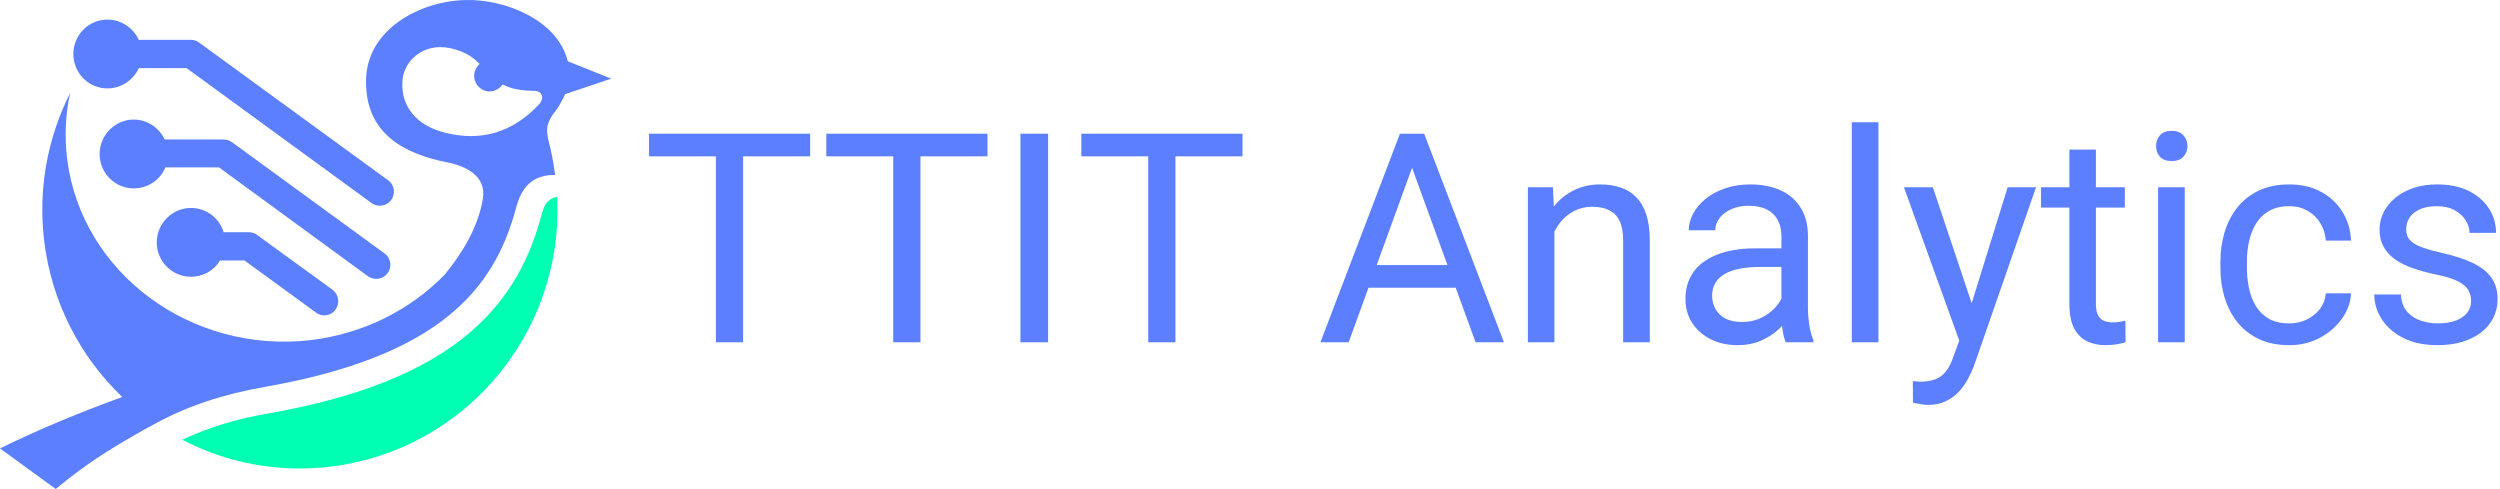 <svg width="409" height="80" viewBox="0 0 409 80" fill="none" xmlns="http://www.w3.org/2000/svg">
<path d="M121.57 21.875V56H117.117V21.875H121.57ZM132.539 21.875V25.578H106.172V21.875H132.539Z" fill="#5B7FFF"/>
<path d="M150.586 21.875V56H146.133V21.875H150.586ZM161.555 21.875V25.578H135.188V21.875H161.555Z" fill="#5B7FFF"/>
<path d="M171.469 21.875V56H166.945V21.875H171.469Z" fill="#5B7FFF"/>
<path d="M192.305 21.875V56H187.852V21.875H192.305ZM203.273 21.875V25.578H176.906V21.875H203.273Z" fill="#5B7FFF"/>
<path d="M231.938 24.898L220.641 56H216.023L229.031 21.875H232.008L231.938 24.898ZM241.406 56L230.086 24.898L230.016 21.875H232.992L246.047 56H241.406ZM240.82 43.367V47.07H221.648V43.367H240.82Z" fill="#5B7FFF"/>
<path d="M254.297 36.055V56H249.961V30.641H254.062L254.297 36.055ZM253.266 42.359L251.461 42.289C251.477 40.555 251.734 38.953 252.234 37.484C252.734 36 253.438 34.711 254.344 33.617C255.25 32.523 256.328 31.68 257.578 31.086C258.844 30.477 260.242 30.172 261.773 30.172C263.023 30.172 264.148 30.344 265.148 30.688C266.148 31.016 267 31.547 267.703 32.281C268.422 33.016 268.969 33.969 269.344 35.141C269.719 36.297 269.906 37.711 269.906 39.383V56H265.547V39.336C265.547 38.008 265.352 36.945 264.961 36.148C264.57 35.336 264 34.75 263.25 34.391C262.5 34.016 261.578 33.828 260.484 33.828C259.406 33.828 258.422 34.055 257.531 34.508C256.656 34.961 255.898 35.586 255.258 36.383C254.633 37.18 254.141 38.094 253.781 39.125C253.438 40.141 253.266 41.219 253.266 42.359Z" fill="#5B7FFF"/>
<path d="M291.445 51.664V38.609C291.445 37.609 291.242 36.742 290.836 36.008C290.445 35.258 289.852 34.68 289.055 34.273C288.258 33.867 287.273 33.664 286.102 33.664C285.008 33.664 284.047 33.852 283.219 34.227C282.406 34.602 281.766 35.094 281.297 35.703C280.844 36.312 280.617 36.969 280.617 37.672H276.281C276.281 36.766 276.516 35.867 276.984 34.977C277.453 34.086 278.125 33.281 279 32.562C279.891 31.828 280.953 31.25 282.188 30.828C283.438 30.391 284.828 30.172 286.359 30.172C288.203 30.172 289.828 30.484 291.234 31.109C292.656 31.734 293.766 32.68 294.562 33.945C295.375 35.195 295.781 36.766 295.781 38.656V50.469C295.781 51.312 295.852 52.211 295.992 53.164C296.148 54.117 296.375 54.938 296.672 55.625V56H292.148C291.93 55.5 291.758 54.836 291.633 54.008C291.508 53.164 291.445 52.383 291.445 51.664ZM292.195 40.625L292.242 43.672H287.859C286.625 43.672 285.523 43.773 284.555 43.977C283.586 44.164 282.773 44.453 282.117 44.844C281.461 45.234 280.961 45.727 280.617 46.32C280.273 46.898 280.102 47.578 280.102 48.359C280.102 49.156 280.281 49.883 280.641 50.539C281 51.195 281.539 51.719 282.258 52.109C282.992 52.484 283.891 52.672 284.953 52.672C286.281 52.672 287.453 52.391 288.469 51.828C289.484 51.266 290.289 50.578 290.883 49.766C291.492 48.953 291.82 48.164 291.867 47.398L293.719 49.484C293.609 50.141 293.312 50.867 292.828 51.664C292.344 52.461 291.695 53.227 290.883 53.961C290.086 54.68 289.133 55.281 288.023 55.766C286.93 56.234 285.695 56.469 284.32 56.469C282.602 56.469 281.094 56.133 279.797 55.461C278.516 54.789 277.516 53.891 276.797 52.766C276.094 51.625 275.742 50.352 275.742 48.945C275.742 47.586 276.008 46.391 276.539 45.359C277.07 44.312 277.836 43.445 278.836 42.758C279.836 42.055 281.039 41.523 282.445 41.164C283.852 40.805 285.422 40.625 287.156 40.625H292.195Z" fill="#5B7FFF"/>
<path d="M307.312 20V56H302.953V20H307.312Z" fill="#5B7FFF"/>
<path d="M321.398 53.375L328.453 30.641H333.094L322.922 59.914C322.688 60.539 322.375 61.211 321.984 61.93C321.609 62.664 321.125 63.359 320.531 64.016C319.938 64.672 319.219 65.203 318.375 65.609C317.547 66.031 316.555 66.242 315.398 66.242C315.055 66.242 314.617 66.195 314.086 66.102C313.555 66.008 313.18 65.93 312.961 65.867L312.938 62.352C313.062 62.367 313.258 62.383 313.523 62.398C313.805 62.43 314 62.445 314.109 62.445C315.094 62.445 315.93 62.312 316.617 62.047C317.305 61.797 317.883 61.367 318.352 60.758C318.836 60.164 319.25 59.344 319.594 58.297L321.398 53.375ZM316.219 30.641L322.805 50.328L323.93 54.898L320.812 56.492L311.484 30.641H316.219Z" fill="#5B7FFF"/>
<path d="M347.625 30.641V33.969H333.914V30.641H347.625ZM338.555 24.477H342.891V49.719C342.891 50.578 343.023 51.227 343.289 51.664C343.555 52.102 343.898 52.391 344.32 52.531C344.742 52.672 345.195 52.742 345.68 52.742C346.039 52.742 346.414 52.711 346.805 52.648C347.211 52.57 347.516 52.508 347.719 52.461L347.742 56C347.398 56.109 346.945 56.211 346.383 56.305C345.836 56.414 345.172 56.469 344.391 56.469C343.328 56.469 342.352 56.258 341.461 55.836C340.57 55.414 339.859 54.711 339.328 53.727C338.812 52.727 338.555 51.383 338.555 49.695V24.477Z" fill="#5B7FFF"/>
<path d="M357.422 30.641V56H353.062V30.641H357.422ZM352.734 23.914C352.734 23.211 352.945 22.617 353.367 22.133C353.805 21.648 354.445 21.406 355.289 21.406C356.117 21.406 356.75 21.648 357.188 22.133C357.641 22.617 357.867 23.211 357.867 23.914C357.867 24.586 357.641 25.164 357.188 25.648C356.75 26.117 356.117 26.352 355.289 26.352C354.445 26.352 353.805 26.117 353.367 25.648C352.945 25.164 352.734 24.586 352.734 23.914Z" fill="#5B7FFF"/>
<path d="M374.531 52.906C375.562 52.906 376.516 52.695 377.391 52.273C378.266 51.852 378.984 51.273 379.547 50.539C380.109 49.789 380.43 48.938 380.508 47.984H384.633C384.555 49.484 384.047 50.883 383.109 52.18C382.188 53.461 380.977 54.5 379.477 55.297C377.977 56.078 376.328 56.469 374.531 56.469C372.625 56.469 370.961 56.133 369.539 55.461C368.133 54.789 366.961 53.867 366.023 52.695C365.102 51.523 364.406 50.18 363.938 48.664C363.484 47.133 363.258 45.516 363.258 43.812V42.828C363.258 41.125 363.484 39.516 363.938 38C364.406 36.469 365.102 35.117 366.023 33.945C366.961 32.773 368.133 31.852 369.539 31.18C370.961 30.508 372.625 30.172 374.531 30.172C376.516 30.172 378.25 30.578 379.734 31.391C381.219 32.188 382.383 33.281 383.227 34.672C384.086 36.047 384.555 37.609 384.633 39.359H380.508C380.43 38.312 380.133 37.367 379.617 36.523C379.117 35.68 378.43 35.008 377.555 34.508C376.695 33.992 375.688 33.734 374.531 33.734C373.203 33.734 372.086 34 371.18 34.531C370.289 35.047 369.578 35.75 369.047 36.641C368.531 37.516 368.156 38.492 367.922 39.57C367.703 40.633 367.594 41.719 367.594 42.828V43.812C367.594 44.922 367.703 46.016 367.922 47.094C368.141 48.172 368.508 49.148 369.023 50.023C369.555 50.898 370.266 51.602 371.156 52.133C372.062 52.648 373.188 52.906 374.531 52.906Z" fill="#5B7FFF"/>
<path d="M404.273 49.273C404.273 48.648 404.133 48.07 403.852 47.539C403.586 46.992 403.031 46.5 402.188 46.062C401.359 45.609 400.109 45.219 398.438 44.891C397.031 44.594 395.758 44.242 394.617 43.836C393.492 43.43 392.531 42.938 391.734 42.359C390.953 41.781 390.352 41.102 389.93 40.32C389.508 39.539 389.297 38.625 389.297 37.578C389.297 36.578 389.516 35.633 389.953 34.742C390.406 33.852 391.039 33.062 391.852 32.375C392.68 31.688 393.672 31.148 394.828 30.758C395.984 30.367 397.273 30.172 398.695 30.172C400.727 30.172 402.461 30.531 403.898 31.25C405.336 31.969 406.438 32.93 407.203 34.133C407.969 35.32 408.352 36.641 408.352 38.094H404.016C404.016 37.391 403.805 36.711 403.383 36.055C402.977 35.383 402.375 34.828 401.578 34.391C400.797 33.953 399.836 33.734 398.695 33.734C397.492 33.734 396.516 33.922 395.766 34.297C395.031 34.656 394.492 35.117 394.148 35.68C393.82 36.242 393.656 36.836 393.656 37.461C393.656 37.93 393.734 38.352 393.891 38.727C394.062 39.086 394.359 39.422 394.781 39.734C395.203 40.031 395.797 40.312 396.562 40.578C397.328 40.844 398.305 41.109 399.492 41.375C401.57 41.844 403.281 42.406 404.625 43.062C405.969 43.719 406.969 44.523 407.625 45.477C408.281 46.43 408.609 47.586 408.609 48.945C408.609 50.055 408.375 51.07 407.906 51.992C407.453 52.914 406.789 53.711 405.914 54.383C405.055 55.039 404.023 55.555 402.82 55.93C401.633 56.289 400.297 56.469 398.812 56.469C396.578 56.469 394.688 56.07 393.141 55.273C391.594 54.477 390.422 53.445 389.625 52.18C388.828 50.914 388.43 49.578 388.43 48.172H392.789C392.852 49.359 393.195 50.305 393.82 51.008C394.445 51.695 395.211 52.188 396.117 52.484C397.023 52.766 397.922 52.906 398.812 52.906C400 52.906 400.992 52.75 401.789 52.438C402.602 52.125 403.219 51.695 403.641 51.148C404.062 50.602 404.273 49.977 404.273 49.273Z" fill="#5B7FFF"/>
<path fill-rule="evenodd" clip-rule="evenodd" d="M77.941 9.961C78.118 10.139 78.294 10.317 78.471 10.435C78 10.85 77.706 11.443 77.588 12.095C77.412 13.457 78.412 14.761 79.765 14.939C80.765 15.057 81.706 14.583 82.235 13.813C83.765 14.643 85.471 14.82 87.529 14.88C88.471 14.88 89.177 15.828 88.294 16.953C83.823 21.812 78.588 23.116 73 21.753C67.941 20.568 65.647 17.25 65.823 13.457C65.941 10.258 68.647 7.65 72.177 7.71C74.412 7.769 76.706 8.776 77.941 9.961ZM31.235 34.019C33.765 34.019 35.882 35.678 36.588 37.989H40.706C41.235 37.989 41.765 38.166 42.176 38.522L54.412 47.41C55.412 48.18 55.647 49.602 54.882 50.669C54.176 51.676 52.706 51.913 51.706 51.143L40 42.611H36C35.059 44.21 33.294 45.277 31.235 45.277C28.177 45.277 25.647 42.788 25.647 39.648C25.647 36.567 28.177 34.019 31.235 34.019ZM21.882 19.561C24.118 19.561 26.059 20.923 26.941 22.82H36.529C37.118 22.82 37.588 22.997 38 23.294L62.941 41.485C63.941 42.196 64.177 43.677 63.412 44.684C62.706 45.692 61.235 45.929 60.235 45.218L35.824 27.382H27.059C26.235 29.397 24.235 30.819 21.882 30.819C18.823 30.819 16.294 28.33 16.294 25.19C16.294 22.108 18.823 19.561 21.882 19.561ZM17.588 3.206C19.823 3.206 21.823 4.569 22.706 6.525H31.235C31.823 6.525 32.294 6.702 32.706 7.058L63.529 29.515C64.529 30.226 64.765 31.708 64 32.715C63.294 33.722 61.824 33.959 60.824 33.248L30.529 11.146H22.706C21.823 13.102 19.823 14.465 17.588 14.465C14.471 14.465 12 11.917 12 8.836C12 5.754 14.471 3.206 17.588 3.206ZM25.353 69.334C24.823 69.63 24.235 69.927 23.706 70.223C17.294 73.838 13.941 76.03 9.118 80L0 73.364C6.235 70.282 13.294 67.379 20 64.949C13.177 58.431 8.471 49.543 7.235 39.47C6.176 30.819 7.824 22.464 11.471 15.235C10.706 18.731 10.529 22.405 11 26.138C13.412 44.684 31.235 57.898 50.824 55.647C59.588 54.58 67.235 50.61 72.765 44.921C75.706 41.307 78.235 37.159 79 32.478C79.588 28.804 76.235 27.145 73.118 26.553C66 25.131 59.824 21.812 59.882 13.28C59.882 4.806 68.765 0.125 76.235 0.007C82.471 -0.171 91.235 3.206 92.882 10.021L100 12.865L92.412 15.413C92.412 15.531 92.353 15.65 92.294 15.768C92.177 16.005 92.059 16.302 91.882 16.539C91.529 17.25 91.059 17.961 90.529 18.613C88.882 20.923 89.588 22.168 90.118 24.597C90.412 25.901 90.647 27.264 90.823 28.627C85.823 28.508 84.823 32.537 84.294 34.493C80.765 47.173 72.059 58.254 43.353 63.29C36.353 64.535 30.647 66.431 25.353 69.334Z" fill="#5B7FFF"/>
<path fill-rule="evenodd" clip-rule="evenodd" d="M91.176 32.656C92.059 54.461 76.118 73.6 54.235 76.326C45.471 77.393 37.059 75.734 29.823 71.941C34.353 69.808 39.059 68.445 44.059 67.616C55 65.66 67.118 62.224 75.941 55.172C82.412 49.958 86.294 43.559 88.471 35.618C88.882 34.137 89.176 32.596 91.176 32.182V32.656Z" fill="#00FFB2"/>
</svg>
